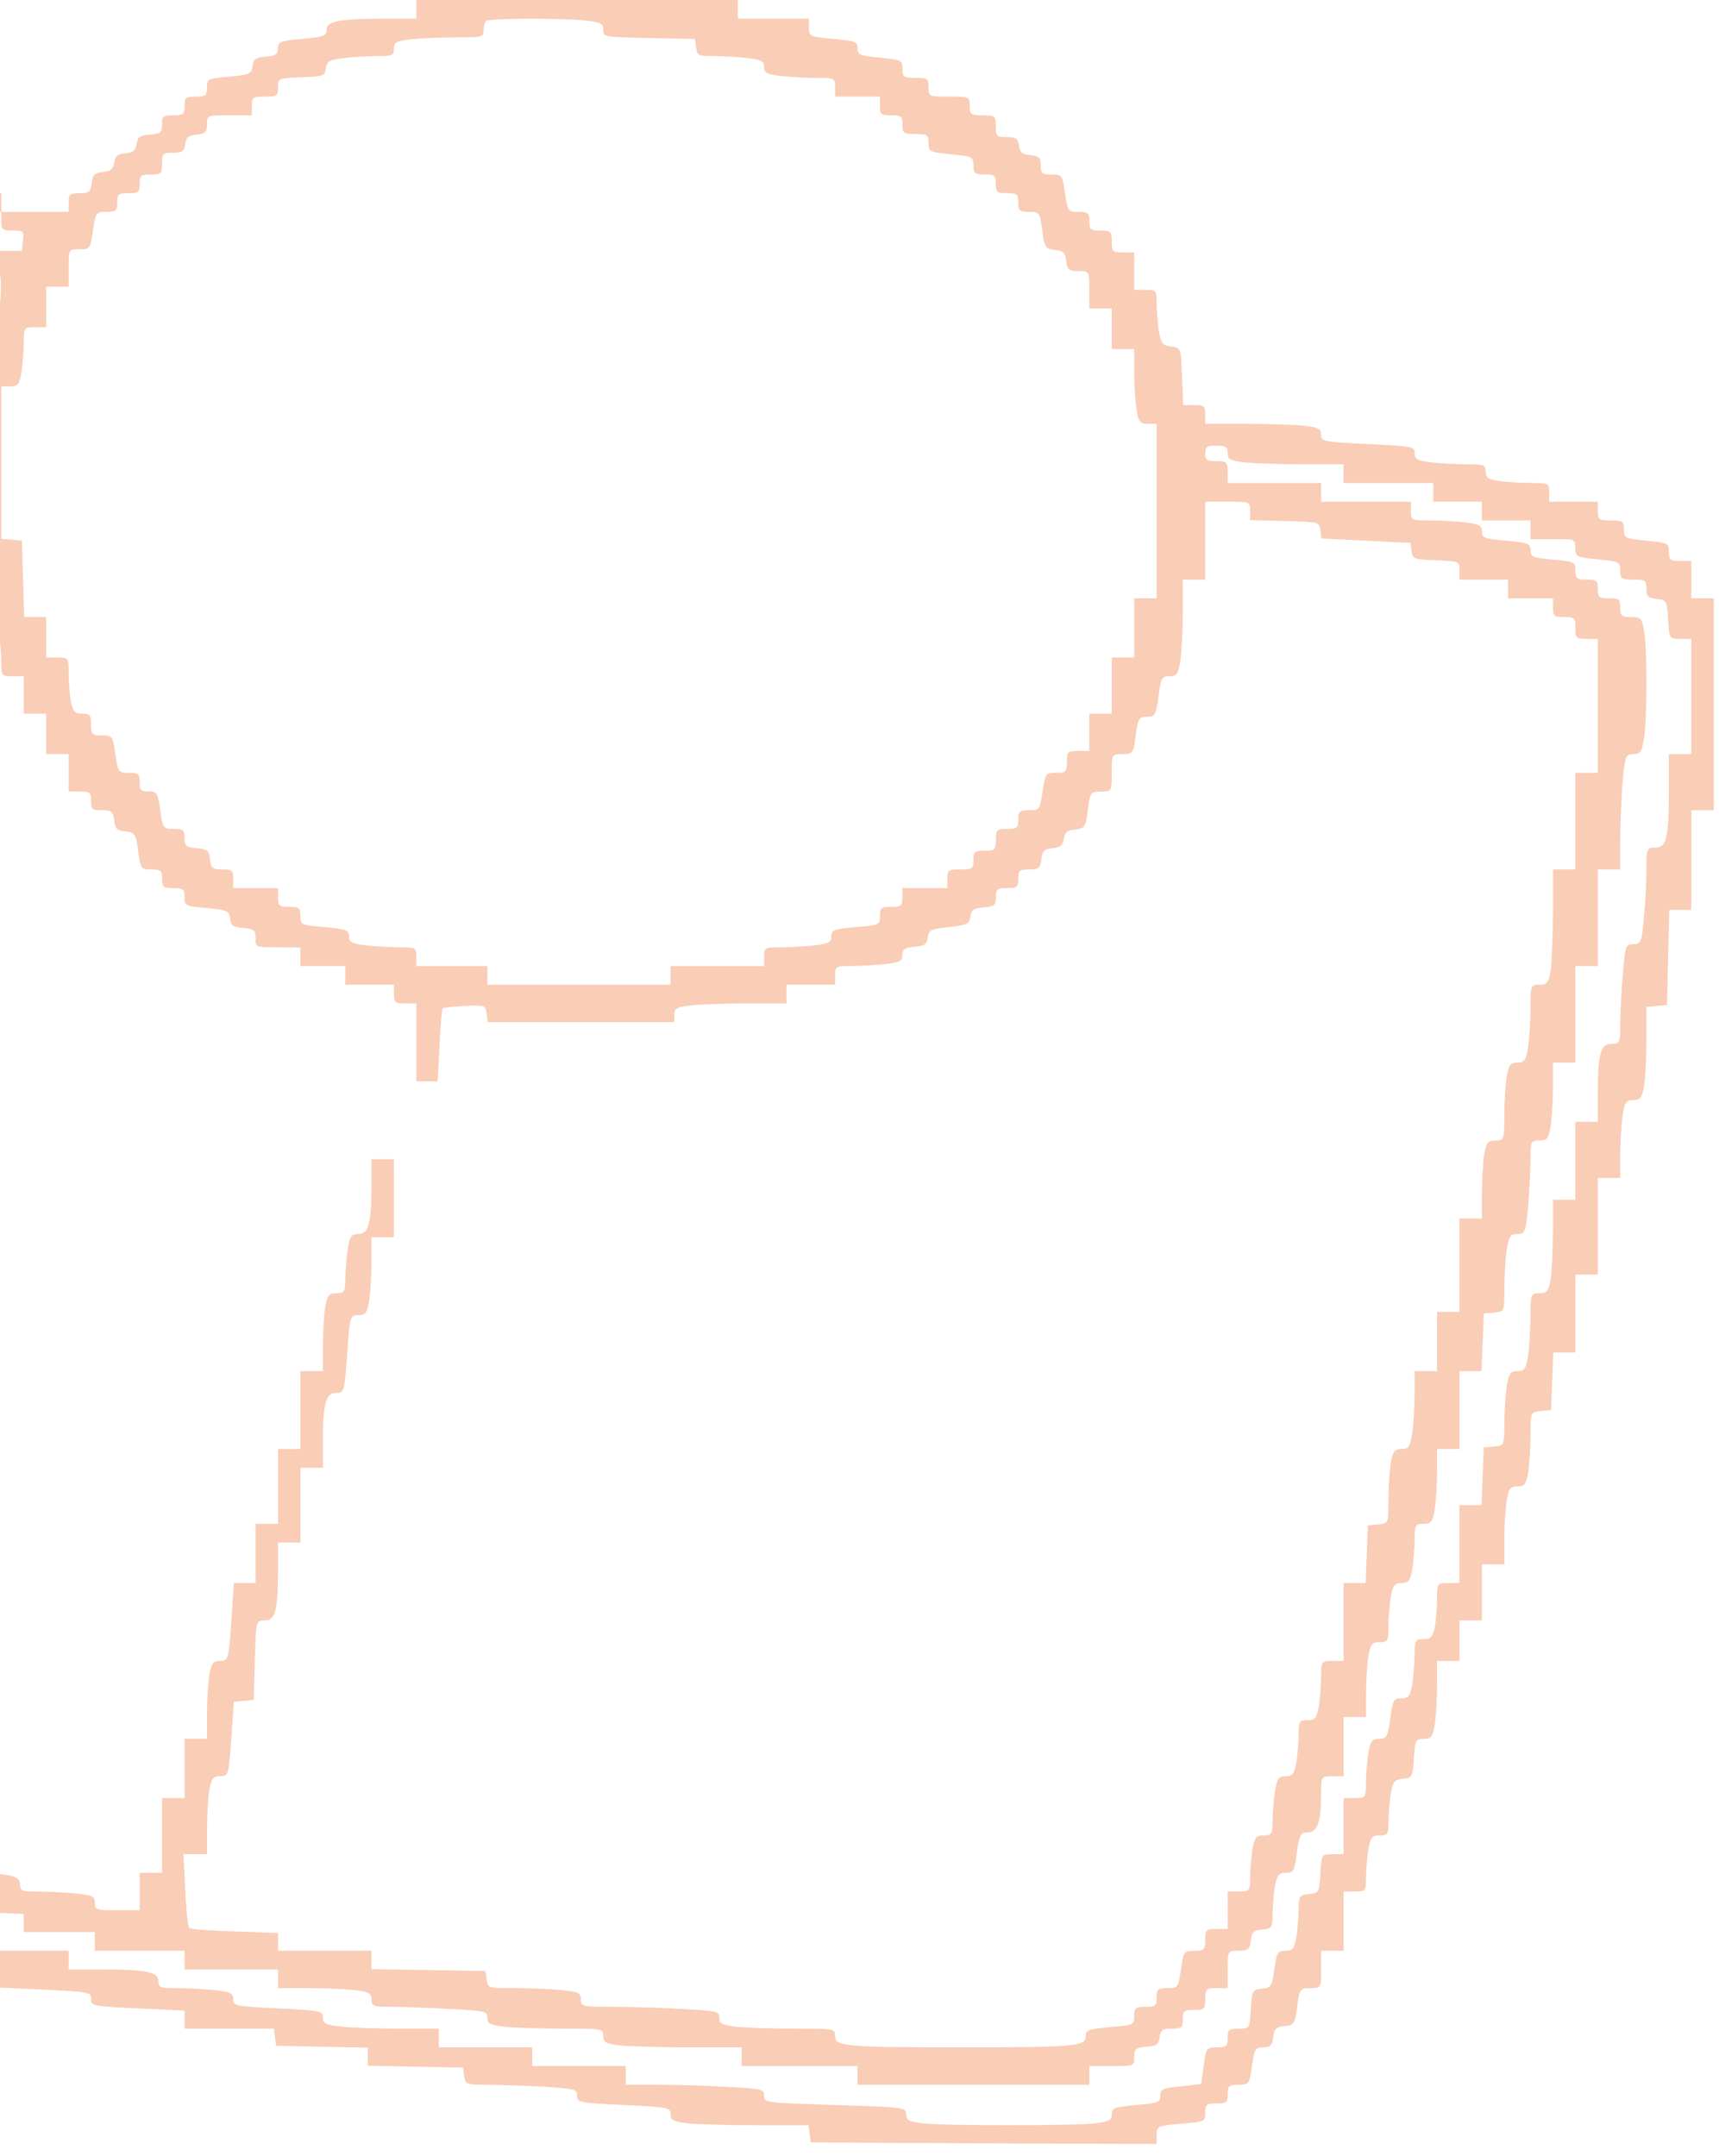 <svg width="130" height="163" viewBox="0 0 130 163" fill="none" xmlns="http://www.w3.org/2000/svg">
<path d="M31.486 0.707V1.414H29.168C25.662 1.414 24.7 1.602 24.7 2.238C24.7 2.71 24.53 2.78 22.862 2.945C21.166 3.087 21.024 3.157 21.024 3.652C21.024 4.1 20.855 4.218 20.12 4.288C19.356 4.335 19.158 4.477 19.102 4.995C19.017 5.584 18.904 5.655 17.32 5.796C15.709 5.938 15.652 5.985 15.652 6.621C15.652 7.234 15.539 7.304 14.804 7.304C14.04 7.304 13.956 7.375 13.956 8.011C13.956 8.647 13.871 8.718 13.107 8.718C12.344 8.718 12.259 8.789 12.259 9.401C12.259 10.014 12.146 10.108 11.354 10.179C10.591 10.226 10.393 10.367 10.336 10.886C10.252 11.381 10.082 11.522 9.488 11.593C8.894 11.64 8.697 11.805 8.64 12.3C8.555 12.794 8.386 12.936 7.792 13.007C7.17 13.054 7 13.219 6.944 13.831C6.859 14.514 6.746 14.609 6.01 14.609C5.275 14.609 5.19 14.679 5.19 15.316V16.022H2.646H0.101V15.316V14.609H-1.737H-3.575V13.902V13.195H-5.893C-9.399 13.195 -10.361 13.007 -10.361 12.37C-10.361 11.876 -10.502 11.852 -13.103 11.71C-14.63 11.616 -16.666 11.546 -17.627 11.546C-19.324 11.546 -19.409 11.522 -19.409 10.957V10.367H-22.802H-26.195V10.957C-26.195 11.546 -26.223 11.546 -28.428 11.546C-29.644 11.546 -31.228 11.616 -31.963 11.687C-33.179 11.828 -33.263 11.899 -33.263 12.512C-33.263 13.195 -33.292 13.195 -34.96 13.195H-36.656V13.902C-36.656 14.514 -36.741 14.609 -37.476 14.609C-38.268 14.609 -38.296 14.656 -38.494 16.022C-38.692 17.389 -38.72 17.436 -39.512 17.436C-40.332 17.436 -40.332 17.436 -40.332 18.85C-40.332 20.24 -40.332 20.264 -41.152 20.264C-41.944 20.264 -41.972 20.311 -42.17 21.795C-42.34 23.185 -42.425 23.327 -43.018 23.327C-43.612 23.327 -43.697 23.468 -43.867 24.717C-44.036 26.013 -44.121 26.131 -44.8 26.201C-45.535 26.272 -45.563 26.343 -45.648 27.733C-45.733 29.1 -45.789 29.217 -46.383 29.217C-46.948 29.217 -47.062 29.359 -47.231 30.301C-47.316 30.914 -47.401 32.186 -47.401 33.129V34.872H-48.249H-49.097V37.111V39.349H-49.946C-50.766 39.349 -50.794 39.373 -50.794 40.504C-50.794 41.116 -50.879 42.13 -50.964 42.742C-51.133 43.661 -51.246 43.826 -51.783 43.826C-52.406 43.826 -52.434 43.944 -52.632 46.63L-52.83 49.458L-53.565 49.528C-54.328 49.599 -54.328 49.622 -54.413 51.767L-54.498 53.958H-55.318H-56.166V56.196V58.435H-57.014H-57.863V61.38V64.325H-58.711H-59.559V66.257C-59.559 69.226 -59.785 69.98 -60.577 69.98C-61.227 69.98 -61.255 70.051 -61.255 71.842C-61.255 72.855 -61.34 74.174 -61.425 74.763C-61.595 75.706 -61.708 75.847 -62.358 75.918L-63.093 75.989L-63.178 78.863L-63.263 81.762H-64.083H-64.931V84.707V87.652H-65.779H-66.628V91.186V94.721H-67.476H-68.296L-68.381 97.006L-68.466 99.316L-69.229 99.386L-70.021 99.457V101.86C-70.021 103.18 -70.106 104.829 -70.19 105.489C-70.36 106.573 -70.473 106.738 -71.01 106.738C-71.604 106.738 -71.632 106.879 -71.83 108.905C-72.056 111.639 -72.056 119.909 -71.83 121.511C-71.661 122.595 -71.548 122.76 -71.01 122.76C-70.473 122.76 -70.36 122.925 -70.19 123.844C-70.106 124.457 -70.021 125.399 -70.021 125.965C-70.021 126.954 -69.993 127.001 -69.172 127.001C-68.409 127.001 -68.324 127.072 -68.324 127.708C-68.324 128.344 -68.239 128.415 -67.476 128.415C-66.684 128.415 -66.628 128.486 -66.628 129.24C-66.628 129.994 -66.571 130.065 -65.779 130.065C-65.016 130.065 -64.931 130.135 -64.931 130.771C-64.931 131.431 -64.847 131.478 -63.942 131.478C-63.037 131.478 -62.952 131.525 -62.952 132.185V132.892H-61.255C-59.559 132.892 -59.559 132.892 -59.559 133.599C-59.559 134.282 -59.531 134.282 -57.778 134.353C-56.109 134.424 -56.025 134.447 -55.94 135.06C-55.855 135.672 -55.742 135.719 -54.639 135.719C-53.961 135.719 -52.83 135.79 -52.094 135.861C-50.992 136.002 -50.794 136.096 -50.794 136.544C-50.794 136.992 -50.596 137.086 -49.493 137.227C-48.758 137.298 -47.627 137.369 -46.948 137.369C-45.761 137.369 -45.704 137.392 -45.704 138.076V138.783H-43.867H-42.029V139.489V140.196H-39.343H-36.656V140.903V141.61H-34.112H-31.567V142.317V143.024H-29.475C-28.344 143.024 -26.817 143.095 -26.082 143.165C-24.979 143.307 -24.781 143.401 -24.781 143.849C-24.781 144.296 -24.583 144.39 -23.282 144.532C-22.491 144.603 -21.275 144.673 -20.625 144.673C-19.55 144.673 -19.437 144.72 -19.352 145.309L-19.267 145.969L-15.79 146.04L-12.34 146.111V146.794V147.501H-9.654H-6.968V148.208V148.914H-3.575H-0.182V149.598V150.281L3.353 150.446C6.802 150.611 6.887 150.634 6.887 151.153C6.887 151.671 6.972 151.695 10.421 151.86L13.956 152.025V152.708V153.391H17.32H20.713L20.798 154.027L20.883 154.687L24.361 154.758L27.81 154.829V155.512V156.195L31.43 156.266L35.02 156.337L35.105 156.973C35.19 157.609 35.275 157.633 36.83 157.633C37.735 157.633 39.629 157.703 41.043 157.774C43.503 157.939 43.644 157.962 43.644 158.457C43.644 158.976 43.757 158.999 47.179 159.164C50.6 159.329 50.713 159.353 50.713 159.871C50.713 160.319 50.911 160.413 52.014 160.554C52.749 160.625 55.096 160.696 57.245 160.696H61.147L61.231 161.332L61.316 161.992L74.407 162.062L87.47 162.109V161.426C87.47 160.766 87.527 160.743 89.308 160.578C91.118 160.436 91.146 160.413 91.146 159.73C91.146 159.117 91.259 159.046 91.994 159.046C92.758 159.046 92.843 158.976 92.843 158.339C92.843 157.727 92.927 157.633 93.663 157.633C94.454 157.633 94.483 157.585 94.68 156.219C94.85 154.946 94.935 154.805 95.529 154.805C96.066 154.805 96.207 154.664 96.292 154.027C96.349 153.415 96.518 153.25 97.14 153.203C97.847 153.132 97.932 153.038 98.102 151.718C98.271 150.375 98.328 150.328 99.091 150.328C99.911 150.328 99.911 150.305 99.911 148.914V147.501H100.76H101.608V145.262V143.024H102.456C103.276 143.024 103.304 142.977 103.304 141.987C103.304 141.422 103.389 140.479 103.474 139.866C103.644 138.924 103.757 138.783 104.322 138.783C104.944 138.783 105.001 138.688 105.001 137.746C105.001 137.18 105.086 136.238 105.171 135.649C105.34 134.706 105.453 134.565 106.104 134.494C106.81 134.424 106.839 134.353 106.924 132.939C107.008 131.596 107.065 131.478 107.659 131.478C108.224 131.478 108.337 131.337 108.507 130.394C108.592 129.782 108.677 128.462 108.677 127.449V125.588H109.525H110.373V124.056V122.525H111.221H112.07V120.404V118.283H112.918H113.766V116.422C113.766 115.409 113.851 114.089 113.936 113.477C114.105 112.558 114.218 112.393 114.756 112.393C115.293 112.393 115.406 112.228 115.576 111.309C115.66 110.696 115.745 109.424 115.745 108.481C115.745 106.785 115.745 106.761 116.537 106.691L117.3 106.62L117.385 104.429L117.47 102.261H118.29H119.138V99.316V96.37H119.987H120.835V92.718V89.066H121.683H122.531V87.346C122.531 86.427 122.616 85.084 122.701 84.401C122.871 83.34 122.984 83.175 123.521 83.175C124.058 83.175 124.171 83.01 124.341 82.091C124.426 81.479 124.511 79.9 124.511 78.557V76.13L125.302 76.059L126.066 75.989L126.15 72.384L126.235 68.802H127.055H127.904V65.032V61.262H128.752H129.6V53.251L129.6 45.24H128.752H127.904V43.826V42.412H127.055C126.32 42.412 126.207 42.342 126.207 41.729C126.207 41.069 126.15 41.046 124.511 40.881C122.871 40.716 122.814 40.692 122.814 40.032C122.814 39.42 122.729 39.349 121.824 39.349C120.92 39.349 120.835 39.302 120.835 38.642V37.935H118.997H117.159V37.229C117.159 36.545 117.131 36.522 115.83 36.522C115.067 36.522 113.992 36.451 113.427 36.38C112.522 36.239 112.352 36.121 112.352 35.673C112.352 35.155 112.239 35.108 110.967 35.108C110.232 35.108 109.016 35.037 108.281 34.967C107.178 34.825 106.98 34.731 106.98 34.283C106.98 33.765 106.867 33.741 103.446 33.576C100.024 33.411 99.911 33.388 99.911 32.87C99.911 32.422 99.713 32.328 98.611 32.186C97.876 32.116 95.896 32.045 94.228 32.045H91.146V31.338C91.146 30.702 91.061 30.631 90.298 30.631H89.478L89.393 28.44C89.308 26.296 89.308 26.272 88.573 26.201C87.923 26.131 87.81 25.989 87.64 25.047C87.555 24.458 87.47 23.515 87.47 22.95C87.47 21.96 87.442 21.913 86.622 21.913H85.774V20.499V19.086H84.926C84.134 19.086 84.077 19.015 84.077 18.261C84.077 17.507 84.021 17.436 83.229 17.436C82.466 17.436 82.381 17.366 82.381 16.729C82.381 16.117 82.296 16.022 81.561 16.022C80.769 16.022 80.741 15.975 80.543 14.609C80.345 13.242 80.317 13.195 79.525 13.195C78.818 13.195 78.705 13.101 78.705 12.512C78.705 11.923 78.592 11.805 77.942 11.734C77.32 11.687 77.122 11.522 77.065 11.004C76.98 10.462 76.839 10.367 76.132 10.367C75.369 10.367 75.312 10.297 75.312 9.543C75.312 8.765 75.256 8.718 74.323 8.718C73.418 8.718 73.333 8.671 73.333 8.011C73.333 7.304 73.305 7.304 71.778 7.304C70.251 7.304 70.223 7.304 70.223 6.597C70.223 5.938 70.138 5.891 69.233 5.891C68.328 5.891 68.243 5.82 68.243 5.207C68.243 4.548 68.187 4.524 66.547 4.359C65.02 4.218 64.85 4.147 64.85 3.652C64.85 3.157 64.681 3.087 63.013 2.945C61.231 2.78 61.175 2.757 61.175 2.097V1.414H58.489H55.803V0.707V0L43.644 0H31.486V0.707ZM44.323 1.555C45.454 1.696 45.624 1.791 45.624 2.262C45.624 2.804 45.68 2.804 49.101 2.875L52.551 2.945L52.636 3.581C52.721 4.194 52.834 4.241 53.936 4.241C54.615 4.241 55.746 4.312 56.481 4.383C57.584 4.524 57.782 4.618 57.782 5.066C57.782 5.514 57.98 5.608 59.082 5.749C59.818 5.82 61.033 5.891 61.769 5.891C63.126 5.891 63.154 5.914 63.154 6.597V7.304H64.85H66.547V8.011C66.547 8.647 66.632 8.718 67.395 8.718C68.159 8.718 68.243 8.789 68.243 9.425C68.243 10.085 68.328 10.132 69.233 10.132C70.138 10.132 70.223 10.203 70.223 10.815C70.223 11.475 70.279 11.498 71.919 11.663C73.559 11.828 73.616 11.852 73.616 12.512C73.616 13.124 73.729 13.195 74.464 13.195C75.227 13.195 75.312 13.266 75.312 13.902C75.312 14.538 75.397 14.609 76.16 14.609C76.924 14.609 77.009 14.679 77.009 15.316C77.009 15.928 77.094 16.022 77.829 16.022C78.592 16.022 78.649 16.07 78.818 17.413C78.988 18.732 79.073 18.826 79.78 18.897C80.402 18.944 80.571 19.109 80.628 19.722C80.713 20.405 80.826 20.499 81.561 20.499C82.381 20.499 82.381 20.499 82.381 21.913V23.327H83.229H84.077V24.858V26.39H84.926H85.774V28.134C85.774 29.076 85.859 30.348 85.944 30.961C86.113 31.904 86.226 32.045 86.792 32.045H87.47V38.642V45.24H86.622H85.774L85.774 47.478V49.717H84.926H84.077V51.837V53.958H83.229H82.381V55.372V56.785H81.533C80.741 56.785 80.684 56.856 80.684 57.61C80.684 58.364 80.6 58.435 79.865 58.435C79.073 58.435 79.044 58.482 78.847 59.849C78.649 61.215 78.62 61.262 77.829 61.262C77.094 61.262 77.009 61.356 77.009 61.969C77.009 62.605 76.924 62.676 76.16 62.676C75.369 62.676 75.312 62.747 75.312 63.501C75.312 64.255 75.256 64.325 74.464 64.325C73.701 64.325 73.616 64.396 73.616 65.032C73.616 65.692 73.531 65.739 72.626 65.739C71.721 65.739 71.636 65.786 71.636 66.446V67.153H69.94H68.243V67.86C68.243 68.496 68.159 68.567 67.395 68.567C66.66 68.567 66.547 68.637 66.547 69.25C66.547 69.933 66.519 69.957 64.709 70.098C63.041 70.263 62.871 70.334 62.871 70.805C62.871 71.253 62.673 71.347 61.571 71.488C60.836 71.559 59.705 71.63 59.026 71.63C57.838 71.63 57.782 71.653 57.782 72.337V73.043H54.247H50.713V73.75V74.457H43.786H36.858V73.75V73.043H34.172H31.486V72.337C31.486 71.653 31.43 71.63 30.242 71.63C29.563 71.63 28.432 71.559 27.697 71.488C26.595 71.347 26.397 71.253 26.397 70.805C26.397 70.334 26.227 70.263 24.559 70.098C22.749 69.957 22.721 69.933 22.721 69.25C22.721 68.637 22.608 68.567 21.873 68.567C21.109 68.567 21.024 68.496 21.024 67.86V67.153H19.328H17.631V66.446C17.631 65.81 17.547 65.739 16.811 65.739C16.076 65.739 15.963 65.645 15.878 64.962C15.793 64.302 15.681 64.208 14.889 64.137C14.069 64.066 13.956 63.972 13.956 63.359C13.956 62.77 13.843 62.676 13.136 62.676C12.344 62.676 12.316 62.629 12.118 61.262C11.948 59.966 11.863 59.849 11.241 59.849C10.676 59.849 10.563 59.731 10.563 59.142C10.563 58.529 10.478 58.435 9.743 58.435C8.951 58.435 8.923 58.388 8.725 57.021C8.527 55.654 8.499 55.607 7.707 55.607C6.972 55.607 6.887 55.537 6.887 54.783C6.887 54.076 6.802 53.958 6.208 53.958C5.671 53.958 5.53 53.817 5.36 53.063C5.275 52.591 5.19 51.625 5.19 50.942C5.19 49.74 5.19 49.717 4.342 49.717H3.494V48.185V46.654H2.646H1.826L1.741 43.755L1.656 40.881L0.893 40.81L0.101 40.739V34.967V29.217H0.78C1.345 29.217 1.458 29.076 1.628 28.134C1.713 27.521 1.797 26.508 1.797 25.895C1.797 24.764 1.826 24.741 2.646 24.741H3.494V23.209V21.677H4.342H5.19V20.264C5.19 18.85 5.19 18.85 6.01 18.85C6.802 18.85 6.83 18.803 7.028 17.436C7.226 16.07 7.255 16.022 8.046 16.022C8.781 16.022 8.866 15.928 8.866 15.316C8.866 14.679 8.951 14.609 9.714 14.609C10.478 14.609 10.563 14.538 10.563 13.902C10.563 13.266 10.648 13.195 11.411 13.195C12.203 13.195 12.259 13.124 12.259 12.37C12.259 11.616 12.316 11.546 13.079 11.546C13.786 11.546 13.927 11.451 14.012 10.886C14.069 10.391 14.267 10.226 14.889 10.179C15.539 10.108 15.652 9.99 15.652 9.401C15.652 8.718 15.652 8.718 17.349 8.718H19.045V8.011C19.045 7.351 19.13 7.304 20.035 7.304C20.94 7.304 21.024 7.257 21.024 6.597C21.024 5.914 21.053 5.914 22.806 5.843C24.474 5.773 24.559 5.749 24.644 5.16C24.728 4.618 24.898 4.524 26.029 4.383C26.736 4.312 27.867 4.241 28.546 4.241C29.677 4.241 29.79 4.194 29.79 3.676C29.79 3.204 29.959 3.11 31.09 2.969C31.825 2.898 33.352 2.827 34.483 2.827C36.491 2.827 36.576 2.804 36.576 2.286C36.576 1.979 36.66 1.649 36.773 1.579C37 1.367 42.57 1.367 44.323 1.555ZM-17.43 13.902V14.609H-22.802H-28.174V15.316V16.022H-30.719H-33.263V16.729C-33.263 17.366 -33.348 17.436 -34.083 17.436C-34.819 17.436 -34.932 17.53 -35.016 18.19C-35.073 18.826 -35.243 18.991 -35.865 19.038C-36.572 19.109 -36.656 19.203 -36.826 20.523C-36.996 21.866 -37.052 21.913 -37.816 21.913C-38.636 21.913 -38.636 21.937 -38.636 23.327V24.741H-39.484H-40.332V26.272V27.804H-41.18H-42.029V26.272V24.741H-41.18H-40.332V23.327V21.913H-39.484H-38.636V20.381C-38.636 18.85 -38.636 18.85 -37.816 18.85C-37.052 18.85 -36.996 18.779 -36.826 17.578L-36.628 16.282L-35.073 16.117C-33.631 15.975 -33.546 15.928 -33.546 15.292C-33.546 14.679 -33.461 14.609 -32.556 14.609C-31.652 14.609 -31.567 14.562 -31.567 13.902V13.195H-24.498H-17.43V13.902ZM-6.968 15.316V16.022H-3.433H0.101V16.729C0.101 17.366 0.186 17.436 0.978 17.436C1.769 17.436 1.826 17.483 1.741 18.19L1.656 18.968H-0.04C-1.652 18.968 -1.737 18.944 -1.822 18.355C-1.907 17.813 -2.076 17.719 -3.207 17.578C-3.914 17.507 -5.441 17.436 -6.572 17.436H-8.664L-8.664 16.729V16.022H-12.199H-15.733V15.316V14.609H-11.35H-6.968V15.316ZM-20.709 16.164C-19.578 16.305 -19.409 16.399 -19.409 16.871C-19.409 17.436 -19.38 17.436 -16.327 17.436C-14.659 17.436 -12.679 17.507 -11.944 17.578C-10.813 17.719 -10.643 17.813 -10.643 18.284C-10.643 18.826 -10.559 18.85 -8.438 18.85C-7.25 18.85 -5.582 18.921 -4.762 18.991C-3.462 19.133 -3.292 19.203 -3.292 19.698C-3.292 20.193 -3.151 20.24 -1.652 20.311C-0.097 20.381 -0.04 20.405 0.044 21.088C0.101 21.465 0.073 22.455 -0.04 23.256C-0.21 24.599 -0.295 24.741 -0.86 24.741C-1.426 24.741 -1.539 24.905 -1.709 25.824C-1.793 26.437 -1.878 30.867 -1.878 35.697C-1.878 40.527 -1.793 44.957 -1.709 45.57C-1.539 46.489 -1.426 46.654 -0.889 46.654C-0.351 46.654 -0.238 46.819 -0.069 47.879C0.016 48.562 0.101 49.575 0.101 50.117C0.101 51.083 0.129 51.13 0.949 51.13H1.797V52.544V53.958H2.646H3.494V55.489V57.021H4.342H5.19V58.435V59.849H6.039C6.802 59.849 6.887 59.919 6.887 60.555C6.887 61.192 6.972 61.262 7.707 61.262C8.442 61.262 8.555 61.356 8.64 62.016C8.697 62.653 8.866 62.817 9.488 62.864C10.195 62.935 10.28 63.029 10.45 64.349C10.619 65.692 10.676 65.739 11.439 65.739C12.174 65.739 12.259 65.833 12.259 66.446C12.259 67.082 12.344 67.153 13.107 67.153C13.843 67.153 13.956 67.224 13.956 67.836C13.956 68.472 14.012 68.519 15.624 68.661C17.207 68.802 17.32 68.873 17.405 69.462C17.462 69.98 17.66 70.122 18.423 70.169C19.215 70.24 19.328 70.334 19.328 70.946C19.328 71.63 19.328 71.63 21.024 71.63H22.721V72.337V73.043H24.417H26.114V73.75V74.457H27.952H29.79V75.164C29.79 75.8 29.875 75.871 30.638 75.871H31.486V78.816V81.762H32.306H33.098L33.239 79.052C33.296 77.567 33.409 76.295 33.494 76.248C33.578 76.177 34.314 76.107 35.162 76.059C36.66 75.989 36.717 76.012 36.802 76.625L36.887 77.285H43.955H50.996V76.719C50.996 76.248 51.166 76.154 52.296 76.012C53.032 75.942 54.926 75.871 56.538 75.871H59.478V75.164V74.457H61.316H63.154V73.75C63.154 73.067 63.211 73.043 64.398 73.043C65.077 73.043 66.208 72.973 66.943 72.902C68.074 72.761 68.243 72.666 68.243 72.195C68.243 71.771 68.413 71.653 69.177 71.583C69.912 71.535 70.11 71.394 70.166 70.876C70.251 70.31 70.392 70.24 71.778 70.098C73.163 69.933 73.305 69.862 73.389 69.297C73.446 68.802 73.644 68.661 74.407 68.614C75.199 68.543 75.312 68.449 75.312 67.836C75.312 67.224 75.397 67.153 76.16 67.153C76.924 67.153 77.009 67.082 77.009 66.446C77.009 65.81 77.094 65.739 77.829 65.739C78.564 65.739 78.677 65.645 78.762 64.962C78.818 64.349 78.988 64.184 79.61 64.137C80.204 64.066 80.373 63.925 80.458 63.43C80.515 62.935 80.713 62.77 81.306 62.723C82.013 62.653 82.098 62.558 82.268 61.239C82.438 59.896 82.494 59.849 83.257 59.849C84.077 59.849 84.077 59.825 84.077 58.435C84.077 57.045 84.077 57.021 84.897 57.021C85.661 57.021 85.717 56.974 85.887 55.607C86.057 54.335 86.141 54.194 86.735 54.194C87.357 54.194 87.414 54.052 87.612 52.662C87.781 51.272 87.866 51.13 88.432 51.13C88.997 51.13 89.11 50.989 89.28 49.882C89.365 49.222 89.45 47.572 89.45 46.23L89.45 43.826H90.298H91.146V40.881V37.935H92.843C94.539 37.935 94.539 37.935 94.539 38.642V39.326L97.169 39.396C99.742 39.467 99.77 39.467 99.855 40.08L99.94 40.716L103.304 40.881L106.669 41.046L106.754 41.682C106.839 42.271 106.924 42.294 108.62 42.365C110.345 42.436 110.373 42.436 110.373 43.119V43.826H112.211H114.049V44.533V45.24H115.745H117.442V45.947C117.442 46.583 117.527 46.654 118.29 46.654C119.082 46.654 119.138 46.724 119.138 47.478C119.138 48.232 119.195 48.303 119.987 48.303H120.835V53.369V58.435H119.987H119.138V62.087V65.739H118.29H117.442V69.014C117.442 70.805 117.357 72.761 117.272 73.373C117.103 74.316 116.989 74.457 116.424 74.457C115.774 74.457 115.745 74.528 115.745 76.154C115.745 77.096 115.66 78.439 115.576 79.099C115.406 80.183 115.293 80.348 114.756 80.348C114.218 80.348 114.105 80.513 113.936 81.432C113.851 82.044 113.766 83.364 113.766 84.377C113.766 86.168 113.738 86.238 113.087 86.238C112.522 86.238 112.409 86.38 112.239 87.322C112.154 87.935 112.07 89.254 112.07 90.268V92.129H111.221H110.373V95.663V99.198H109.525H108.677V101.436V103.675H107.828H106.98V105.371C106.98 106.314 106.895 107.657 106.81 108.316C106.641 109.4 106.528 109.565 105.99 109.565C105.453 109.565 105.34 109.73 105.171 110.649C105.086 111.262 105.001 112.534 105.001 113.477C105.001 115.173 105.001 115.197 104.237 115.267L103.446 115.338L103.361 117.506L103.276 119.697H102.456H101.608V122.642V125.588H100.76C99.94 125.588 99.911 125.611 99.911 126.742C99.911 127.355 99.827 128.368 99.742 128.981C99.572 129.923 99.459 130.065 98.894 130.065C98.271 130.065 98.215 130.159 98.215 131.101C98.215 131.667 98.13 132.609 98.045 133.222C97.876 134.141 97.763 134.306 97.225 134.306C96.688 134.306 96.575 134.471 96.405 135.531C96.32 136.214 96.236 137.227 96.236 137.769C96.236 138.665 96.151 138.783 95.557 138.783C94.992 138.783 94.878 138.924 94.709 139.866C94.624 140.479 94.539 141.422 94.539 141.987C94.539 142.977 94.511 143.024 93.691 143.024H92.843V144.438V145.851H91.994C91.203 145.851 91.146 145.922 91.146 146.676C91.146 147.43 91.061 147.501 90.326 147.501C89.534 147.501 89.506 147.548 89.308 148.914C89.11 150.281 89.082 150.328 88.29 150.328C87.555 150.328 87.47 150.422 87.47 151.035C87.47 151.671 87.386 151.742 86.622 151.742C85.887 151.742 85.774 151.813 85.774 152.425C85.774 153.109 85.746 153.132 83.936 153.273C82.268 153.438 82.098 153.509 82.098 153.98C82.098 154.734 81.278 154.805 72.626 154.805C63.917 154.805 63.154 154.734 63.154 153.957C63.154 153.391 63.126 153.391 60.072 153.391C58.404 153.391 56.425 153.321 55.689 153.25C54.587 153.109 54.389 153.014 54.389 152.567C54.389 152.072 54.247 152.048 51.646 151.907C50.119 151.813 47.773 151.742 46.415 151.742C43.984 151.742 43.927 151.718 43.927 151.176C43.927 150.682 43.757 150.611 42.457 150.47C41.637 150.399 40.053 150.328 38.922 150.328C36.915 150.328 36.887 150.328 36.802 149.668L36.717 149.032L32.419 148.962L28.093 148.891V148.208V147.501H24.559H21.024V146.817V146.158L17.773 146.04C15.992 145.993 14.436 145.875 14.323 145.781C14.21 145.686 14.069 144.39 14.012 142.906L13.871 140.196H14.776H15.652V138.335C15.652 137.322 15.737 136.002 15.822 135.39C15.992 134.471 16.105 134.306 16.642 134.306C17.264 134.306 17.292 134.211 17.49 131.502L17.688 128.674L18.451 128.604L19.186 128.533L19.271 125.517C19.356 122.548 19.356 122.525 20.006 122.525C20.826 122.525 21.024 121.771 21.024 118.684V116.634H21.873H22.721V113.806V110.979H23.569H24.417V109.023C24.417 106.125 24.644 105.324 25.407 105.324C26.029 105.324 26.057 105.23 26.255 102.379C26.453 99.528 26.482 99.433 27.104 99.433C27.641 99.433 27.754 99.268 27.924 98.35C28.008 97.737 28.093 96.417 28.093 95.404V93.543H28.941H29.79V90.597V87.652H28.941H28.093V89.584C28.093 92.506 27.867 93.307 27.104 93.307C26.566 93.307 26.453 93.472 26.284 94.532C26.199 95.216 26.114 96.229 26.114 96.771C26.114 97.666 26.029 97.784 25.435 97.784C24.87 97.784 24.757 97.925 24.587 98.868C24.502 99.481 24.417 100.8 24.417 101.813V103.675H23.569H22.721L22.721 106.62V109.565H21.873H21.024V112.393V115.22H20.176H19.328V117.459V119.697H18.508H17.688L17.49 122.642C17.292 125.493 17.264 125.588 16.642 125.588C16.105 125.588 15.992 125.753 15.822 126.672C15.737 127.284 15.652 128.604 15.652 129.617V131.478H14.804H13.956V133.717V135.955H13.107H12.259V138.783V141.61H11.411H10.563V143.024V144.438H8.866C7.283 144.438 7.17 144.414 7.17 143.872C7.17 143.377 7 143.307 5.699 143.165C4.879 143.095 3.607 143.024 2.872 143.024C1.628 143.024 1.515 142.977 1.515 142.458C1.515 141.799 0.61 141.61 -2.924 141.61H-5.271V140.903V140.196H-7.816H-10.361V139.489V138.783H-13.047H-15.733V138.076C-15.733 137.392 -15.79 137.369 -16.921 137.369C-17.599 137.369 -18.815 137.298 -19.607 137.227C-20.907 137.086 -21.105 136.992 -21.105 136.544C-21.105 136.096 -21.303 136.002 -22.406 135.861C-23.141 135.79 -24.357 135.719 -25.092 135.719C-26.364 135.719 -26.477 135.672 -26.477 135.154C-26.477 134.706 -26.647 134.588 -27.524 134.447C-28.117 134.376 -29.277 134.306 -30.068 134.306C-31.539 134.306 -31.567 134.306 -31.567 133.599L-31.567 132.892H-35.101H-38.636V132.185C-38.636 131.478 -38.664 131.478 -40.106 131.478C-40.926 131.478 -42.085 131.408 -42.651 131.337C-43.556 131.196 -43.725 131.078 -43.725 130.63C-43.725 130.112 -43.838 130.065 -45.111 130.065C-45.846 130.065 -47.062 129.994 -47.797 129.923C-49.013 129.782 -49.097 129.711 -49.097 129.098C-49.097 128.415 -49.126 128.415 -50.766 128.415C-52.406 128.415 -52.462 128.392 -52.547 127.755C-52.632 127.143 -52.717 127.119 -54.385 127.049C-56.138 126.978 -56.166 126.978 -56.166 126.295C-56.166 125.658 -56.251 125.588 -57.014 125.588C-57.778 125.588 -57.863 125.517 -57.863 124.904C-57.863 124.292 -57.976 124.197 -58.767 124.127C-59.531 124.08 -59.729 123.938 -59.785 123.42C-59.87 122.925 -60.04 122.784 -60.633 122.713C-61.255 122.666 -61.425 122.501 -61.482 121.865C-61.567 121.205 -61.68 121.111 -62.415 121.111H-63.235V118.872C-63.235 116.634 -63.235 116.634 -63.942 116.634C-64.507 116.634 -64.648 116.516 -64.648 116.045C-64.648 115.574 -64.507 115.456 -63.942 115.456H-63.235V112.558C-63.235 110.955 -63.15 108.67 -63.065 107.492C-62.867 105.465 -62.839 105.324 -62.245 105.324C-61.651 105.324 -61.623 105.183 -61.453 103.015C-61.34 101.766 -61.255 100.07 -61.255 99.245C-61.255 97.855 -61.227 97.784 -60.577 97.784C-60.011 97.784 -59.898 97.643 -59.729 96.7C-59.644 96.088 -59.559 94.768 -59.559 93.755V91.893H-58.711H-57.863V88.948V86.003H-57.014H-56.166V83.175L-56.166 80.348H-55.318H-54.47V78.628C-54.47 77.709 -54.385 76.366 -54.3 75.683C-54.13 74.622 -54.017 74.457 -53.48 74.457C-52.943 74.457 -52.83 74.292 -52.66 73.373C-52.575 72.761 -52.49 71.748 -52.49 71.135C-52.49 70.075 -52.434 69.98 -51.812 69.98C-51.246 69.98 -51.133 69.839 -50.964 68.897C-50.879 68.284 -50.794 67.011 -50.794 66.069V64.325H-49.946H-49.097V61.38V58.435H-48.249H-47.401V56.479C-47.401 53.534 -47.175 52.78 -46.383 52.78C-45.761 52.78 -45.704 52.685 -45.704 51.625C-45.704 51.013 -45.62 49.999 -45.535 49.387C-45.365 48.468 -45.252 48.303 -44.715 48.303C-44.178 48.303 -44.064 48.138 -43.895 47.054C-43.81 46.394 -43.725 45.051 -43.725 44.109C-43.725 42.483 -43.697 42.412 -43.047 42.412C-42.481 42.412 -42.368 42.271 -42.198 41.328C-42.113 40.716 -42.029 39.396 -42.029 38.383V36.522H-41.18H-40.332V34.283V32.045H-39.484H-38.636V29.924V27.804H-37.787C-36.967 27.804 -36.939 27.78 -36.939 26.649C-36.939 26.037 -36.854 25.023 -36.77 24.411C-36.6 23.492 -36.487 23.327 -35.95 23.327C-35.356 23.327 -35.271 23.185 -35.101 21.913C-34.903 20.546 -34.875 20.499 -34.083 20.499C-33.377 20.499 -33.263 20.405 -33.263 19.816C-33.263 19.156 -33.207 19.133 -31.567 18.968C-29.927 18.803 -29.87 18.779 -29.87 18.119V17.436H-28.032H-26.195L-26.195 16.729V16.022H-24.102C-22.971 16.022 -21.445 16.093 -20.709 16.164ZM-42.029 30.254C-42.029 30.82 -42.113 31.762 -42.198 32.375C-42.368 33.317 -42.481 33.459 -43.047 33.459C-43.697 33.459 -43.725 33.529 -43.725 35.32C-43.725 36.333 -43.81 37.653 -43.895 38.265C-44.064 39.184 -44.178 39.349 -44.715 39.349C-45.252 39.349 -45.365 39.514 -45.535 40.433C-45.62 41.046 -45.704 42.365 -45.704 43.378V45.24H-46.553H-47.401V47.478V49.717H-48.249H-49.097V52.544V55.372H-49.946H-50.794V57.61V59.849H-51.642H-52.49V61.592C-52.49 62.535 -52.575 63.807 -52.66 64.42C-52.83 65.339 -52.943 65.504 -53.48 65.504C-54.017 65.504 -54.13 65.668 -54.3 66.729C-54.385 67.412 -54.47 68.472 -54.47 69.085C-54.47 70.122 -54.526 70.216 -55.148 70.216C-55.94 70.216 -56.166 70.97 -56.166 73.915V75.871H-57.014H-57.863V78.109V80.348H-58.711H-59.559V82.209C-59.559 83.222 -59.644 84.542 -59.729 85.154C-59.898 86.097 -60.011 86.238 -60.577 86.238C-61.227 86.238 -61.255 86.309 -61.255 88.1C-61.255 89.113 -61.34 90.433 -61.425 91.045C-61.595 91.964 -61.708 92.129 -62.245 92.129C-62.782 92.129 -62.895 92.294 -63.065 93.213C-63.15 93.826 -63.235 95.145 -63.235 96.158C-63.235 97.949 -63.263 98.02 -63.913 98.02C-64.79 98.02 -64.931 98.75 -64.931 103.133V106.502H-65.779H-66.628V115.22V123.938H-65.779C-64.988 123.938 -64.931 124.009 -64.931 124.763C-64.931 125.541 -64.875 125.588 -63.942 125.588C-63.037 125.588 -62.952 125.635 -62.952 126.295C-62.952 126.931 -62.867 127.001 -62.104 127.001C-61.34 127.001 -61.255 127.072 -61.255 127.708V128.415H-59.559C-57.863 128.415 -57.863 128.415 -57.863 129.098C-57.863 129.782 -57.834 129.805 -56.025 129.947C-54.356 130.112 -54.187 130.182 -54.187 130.654C-54.187 131.243 -53.225 131.478 -50.568 131.478C-49.126 131.478 -49.097 131.478 -49.097 132.185V132.892H-46.411H-43.725V133.599V134.306H-41.18H-38.636V135.013C-38.636 135.696 -38.579 135.719 -37.42 135.719C-36.77 135.719 -35.554 135.79 -34.734 135.861C-33.433 136.002 -33.263 136.073 -33.263 136.568C-33.263 137.086 -33.15 137.133 -32.019 137.133C-31.341 137.133 -30.21 137.204 -29.475 137.275C-28.372 137.416 -28.174 137.51 -28.174 137.958C-28.174 138.406 -27.976 138.5 -26.873 138.641C-26.138 138.712 -24.922 138.783 -24.187 138.783C-22.83 138.783 -22.802 138.806 -22.802 139.489V140.196H-20.116H-17.43V140.903V141.61H-14.037H-10.643V142.317C-10.643 143 -10.615 143.024 -9.258 143.024C-8.523 143.024 -7.307 143.095 -6.572 143.165C-5.469 143.307 -5.271 143.401 -5.271 143.849C-5.271 144.367 -5.158 144.39 -1.737 144.555L1.797 144.72V145.404V146.087H4.484H7.17V146.794V147.501H10.563H13.956V148.208V148.914H17.49H21.024V149.621V150.328H23.258C24.474 150.328 26.057 150.399 26.793 150.47C27.924 150.611 28.093 150.705 28.093 151.176C28.093 151.695 28.206 151.742 29.733 151.742C30.61 151.742 32.589 151.813 34.116 151.907C36.717 152.048 36.858 152.072 36.858 152.567C36.858 153.014 37.056 153.109 38.159 153.25C38.894 153.321 40.873 153.391 42.542 153.391C45.595 153.391 45.624 153.391 45.624 153.957C45.624 154.428 45.793 154.522 46.924 154.664C47.659 154.734 50.006 154.805 52.155 154.805H56.085V155.512V156.219H60.468H64.85V156.926V157.633H73.616H82.381V156.926V156.219H84.077C85.774 156.219 85.774 156.219 85.774 155.535C85.774 154.923 85.887 154.829 86.707 154.758C87.47 154.711 87.64 154.569 87.697 154.027C87.781 153.486 87.923 153.391 88.63 153.391C89.365 153.391 89.45 153.321 89.45 152.684C89.45 152.048 89.534 151.978 90.298 151.978C91.09 151.978 91.146 151.907 91.146 151.153C91.146 150.399 91.203 150.328 91.994 150.328H92.843V148.914C92.843 147.501 92.843 147.501 93.663 147.501C94.398 147.501 94.511 147.406 94.596 146.723C94.652 146.087 94.822 145.946 95.472 145.898C96.179 145.828 96.236 145.734 96.236 144.815C96.236 144.249 96.32 143.307 96.405 142.694C96.575 141.775 96.688 141.61 97.254 141.61C97.819 141.61 97.904 141.469 98.073 140.079C98.271 138.688 98.356 138.547 98.922 138.547C99.629 138.547 99.911 137.746 99.911 135.531C99.911 134.329 99.911 134.306 100.76 134.306H101.608V132.067V129.829H102.456H103.304V128.085C103.304 127.143 103.389 125.87 103.474 125.258C103.644 124.315 103.757 124.174 104.322 124.174C104.944 124.174 105.001 124.08 105.001 123.019C105.001 122.407 105.086 121.394 105.171 120.781C105.34 119.862 105.453 119.697 105.99 119.697C106.528 119.697 106.641 119.532 106.81 118.613C106.895 118.001 106.98 116.987 106.98 116.375C106.98 115.314 107.037 115.22 107.659 115.22C108.224 115.22 108.337 115.079 108.507 114.136C108.592 113.524 108.677 112.251 108.677 111.309V109.565H109.525H110.373V106.62V103.675H111.221H112.041L112.126 101.483L112.211 99.316L113.003 99.245C113.766 99.174 113.766 99.151 113.766 97.478C113.766 96.535 113.851 95.216 113.936 94.532C114.105 93.472 114.218 93.307 114.756 93.307C115.349 93.307 115.378 93.166 115.576 91.139C115.66 89.961 115.745 88.383 115.745 87.605C115.745 86.333 115.774 86.238 116.424 86.238C116.989 86.238 117.103 86.097 117.272 85.154C117.357 84.542 117.442 83.222 117.442 82.209V80.348H118.29H119.138V76.696V73.043H119.987H120.835V69.391V65.739H121.683H122.531V63.548C122.531 62.323 122.616 60.367 122.701 59.189C122.899 57.162 122.927 57.021 123.521 57.021C124.058 57.021 124.171 56.856 124.341 55.772C124.567 54.17 124.567 49.151 124.341 47.737C124.171 46.724 124.086 46.654 123.351 46.654C122.616 46.654 122.531 46.559 122.531 45.947C122.531 45.31 122.446 45.24 121.683 45.24C120.92 45.24 120.835 45.169 120.835 44.533C120.835 43.897 120.75 43.826 119.987 43.826C119.251 43.826 119.138 43.755 119.138 43.143C119.138 42.507 119.082 42.459 117.442 42.318C115.915 42.177 115.745 42.106 115.745 41.611C115.745 41.093 115.576 41.046 113.907 40.881C112.239 40.739 112.07 40.669 112.07 40.197C112.07 39.726 111.872 39.632 110.769 39.491C110.034 39.42 108.818 39.349 108.083 39.349C106.726 39.349 106.697 39.326 106.697 38.642V37.935H103.304L99.911 37.935V37.229V36.522H96.377H92.843V35.697C92.843 34.943 92.786 34.872 91.994 34.872C91.287 34.872 91.146 34.778 91.146 34.283C91.146 33.788 91.287 33.694 91.994 33.694C92.701 33.694 92.843 33.788 92.843 34.26C92.843 34.731 93.012 34.825 94.143 34.967C94.878 35.037 96.858 35.108 98.526 35.108H101.608V35.815V36.522L105.001 36.522H108.394V37.229V37.935H110.232H112.07V38.642V39.349H113.907H115.745V40.056V40.763H117.442C119.138 40.763 119.138 40.763 119.138 41.446C119.138 42.106 119.195 42.13 120.835 42.294C122.475 42.459 122.531 42.483 122.531 43.143C122.531 43.755 122.616 43.826 123.521 43.826C124.426 43.826 124.511 43.873 124.511 44.509C124.511 45.098 124.624 45.216 125.302 45.287C126.037 45.358 126.066 45.428 126.15 46.819C126.235 48.279 126.235 48.303 127.055 48.303H127.904V52.662V57.021H127.055H126.207V59.66C126.207 63.359 126.037 64.09 125.189 64.09C124.539 64.09 124.511 64.16 124.511 65.786C124.511 66.729 124.426 68.378 124.313 69.438C124.171 71.253 124.086 71.394 123.521 71.394C122.927 71.394 122.899 71.535 122.729 73.68C122.616 74.952 122.531 76.648 122.531 77.45C122.531 78.863 122.503 78.934 121.853 78.934C121.033 78.934 120.835 79.688 120.835 82.751V84.825H119.987H119.138V87.77V90.715H118.29H117.442V93.166C117.442 94.509 117.357 96.088 117.272 96.7C117.103 97.643 116.989 97.784 116.424 97.784C115.774 97.784 115.745 97.855 115.745 99.481C115.745 100.423 115.66 101.766 115.576 102.426C115.406 103.51 115.293 103.675 114.756 103.675C114.218 103.675 114.105 103.84 113.936 104.9C113.851 105.583 113.766 106.856 113.766 107.727C113.766 109.259 113.738 109.306 113.003 109.377L112.211 109.447L112.126 111.615L112.041 113.806H111.221H110.373V116.752V119.697H109.525C108.677 119.697 108.677 119.721 108.677 120.922C108.677 121.606 108.592 122.572 108.507 123.043C108.337 123.797 108.196 123.938 107.659 123.938C107.037 123.938 106.98 124.033 106.98 125.093C106.98 125.705 106.895 126.719 106.81 127.331C106.641 128.25 106.528 128.415 105.962 128.415C105.397 128.415 105.312 128.557 105.142 129.947C104.944 131.337 104.859 131.478 104.294 131.478C103.757 131.478 103.644 131.643 103.474 132.562C103.389 133.175 103.304 134.188 103.304 134.801C103.304 135.932 103.276 135.955 102.456 135.955H101.608V138.076V140.196H100.76C99.94 140.196 99.94 140.22 99.855 141.657C99.77 143.071 99.742 143.142 99.007 143.212C98.271 143.283 98.215 143.377 98.215 144.296C98.215 144.862 98.13 145.804 98.045 146.417C97.876 147.336 97.763 147.501 97.225 147.501C96.632 147.501 96.547 147.642 96.377 148.891C96.207 150.187 96.123 150.305 95.444 150.375C94.709 150.446 94.68 150.517 94.596 151.907C94.511 153.368 94.511 153.391 93.691 153.391C92.927 153.391 92.843 153.462 92.843 154.098C92.843 154.711 92.758 154.805 92.023 154.805C91.259 154.805 91.203 154.852 91.033 156.195L90.835 157.585L89.308 157.75C87.923 157.892 87.753 157.962 87.753 158.457C87.753 158.952 87.612 159.023 85.915 159.164C84.247 159.329 84.077 159.4 84.077 159.871C84.077 160.319 83.879 160.413 82.777 160.554C81.052 160.743 71.552 160.743 69.827 160.554C68.724 160.413 68.526 160.319 68.526 159.871C68.526 159.353 68.47 159.329 63.154 159.164C57.838 158.999 57.782 158.999 57.782 158.457C57.782 157.962 57.64 157.939 55.039 157.797C53.512 157.703 51.165 157.633 49.808 157.633L47.32 157.633V156.926V156.219H43.786H40.251V155.512V154.805H36.717H33.183V154.098V153.391H30.299C28.687 153.391 26.708 153.321 25.916 153.25C24.615 153.109 24.417 153.014 24.417 152.567C24.417 152.048 24.304 152.025 21.024 151.86C17.744 151.695 17.631 151.671 17.631 151.153C17.631 150.705 17.433 150.611 16.161 150.47C15.341 150.399 14.069 150.328 13.334 150.328C12.089 150.328 11.976 150.281 11.976 149.763C11.976 149.103 11.072 148.914 7.537 148.914H5.19V148.208V147.501H1.656H-1.878V146.794V146.087H-3.971C-5.102 146.087 -6.628 146.016 -7.364 145.946C-8.495 145.804 -8.664 145.71 -8.664 145.239C-8.664 144.72 -8.777 144.673 -10.05 144.673C-10.785 144.673 -12.001 144.603 -12.736 144.532C-13.838 144.39 -14.037 144.296 -14.037 143.849C-14.037 143.33 -14.15 143.307 -17.571 143.142C-20.992 142.977 -21.105 142.953 -21.105 142.435C-21.105 141.987 -21.303 141.893 -22.406 141.751C-23.141 141.681 -24.668 141.61 -25.799 141.61H-27.891V140.903V140.196H-30.577H-33.263V139.489C-33.263 138.806 -33.292 138.783 -34.649 138.783C-35.384 138.783 -36.6 138.712 -37.335 138.641C-38.438 138.5 -38.636 138.406 -38.636 137.958C-38.636 137.51 -38.834 137.416 -39.936 137.275C-40.671 137.204 -41.802 137.133 -42.481 137.133C-43.612 137.133 -43.725 137.086 -43.725 136.568C-43.725 136.026 -43.867 135.979 -45.563 135.837C-47.344 135.672 -47.401 135.649 -47.401 134.989V134.306H-49.946H-52.49V133.599V132.892H-54.328H-56.166V132.185C-56.166 131.502 -56.223 131.478 -57.41 131.478C-58.089 131.478 -59.22 131.408 -59.955 131.337C-61.086 131.196 -61.255 131.101 -61.255 130.63C-61.255 130.206 -61.425 130.088 -62.16 130.017C-62.924 129.97 -63.122 129.829 -63.178 129.311C-63.263 128.816 -63.433 128.674 -64.026 128.604C-64.648 128.557 -64.818 128.392 -64.875 127.755C-64.96 127.096 -65.073 127.001 -65.808 127.001C-66.628 127.001 -66.628 127.001 -66.628 125.588C-66.628 124.174 -66.628 124.174 -67.476 124.174H-68.296L-68.381 121.983L-68.466 119.815L-69.229 119.744L-70.021 119.673V116.163V112.652L-69.229 112.581L-68.466 112.511L-68.381 108.081L-68.324 103.675H-67.476H-66.628V100.729L-66.628 97.784H-65.779H-64.931V95.216C-64.931 93.826 -64.847 92.176 -64.762 91.564C-64.592 90.621 -64.479 90.48 -63.913 90.48C-63.263 90.48 -63.235 90.409 -63.235 88.736C-63.235 87.793 -63.15 86.521 -63.065 85.909C-62.895 84.99 -62.782 84.825 -62.245 84.825C-61.708 84.825 -61.595 84.66 -61.425 83.576C-61.34 82.916 -61.255 81.526 -61.255 80.513C-61.255 78.769 -61.227 78.698 -60.577 78.698C-60.011 78.698 -59.898 78.557 -59.729 77.615C-59.644 77.002 -59.559 75.73 -59.559 74.787V73.043H-58.711H-57.863V70.098V67.153H-57.014H-56.166V65.197C-56.166 62.299 -55.94 61.498 -55.176 61.498C-54.554 61.498 -54.526 61.404 -54.328 58.553C-54.13 55.702 -54.102 55.607 -53.48 55.607C-52.943 55.607 -52.83 55.442 -52.66 54.523C-52.575 53.911 -52.49 52.898 -52.49 52.285C-52.49 51.225 -52.434 51.13 -51.812 51.13C-51.246 51.13 -51.133 50.989 -50.964 50.047C-50.879 49.434 -50.794 48.421 -50.794 47.808C-50.794 46.677 -50.766 46.654 -49.946 46.654H-49.097V43.826V40.999H-48.249H-47.401V38.76V36.522H-46.553C-45.733 36.522 -45.733 36.498 -45.648 35.037C-45.563 33.647 -45.535 33.576 -44.828 33.506C-43.98 33.435 -43.725 32.728 -43.725 30.443C-43.725 29.241 -43.725 29.217 -42.877 29.217C-42.057 29.217 -42.029 29.265 -42.029 30.254Z" fill="#EA580C" fill-opacity="0.3"/>
</svg>
